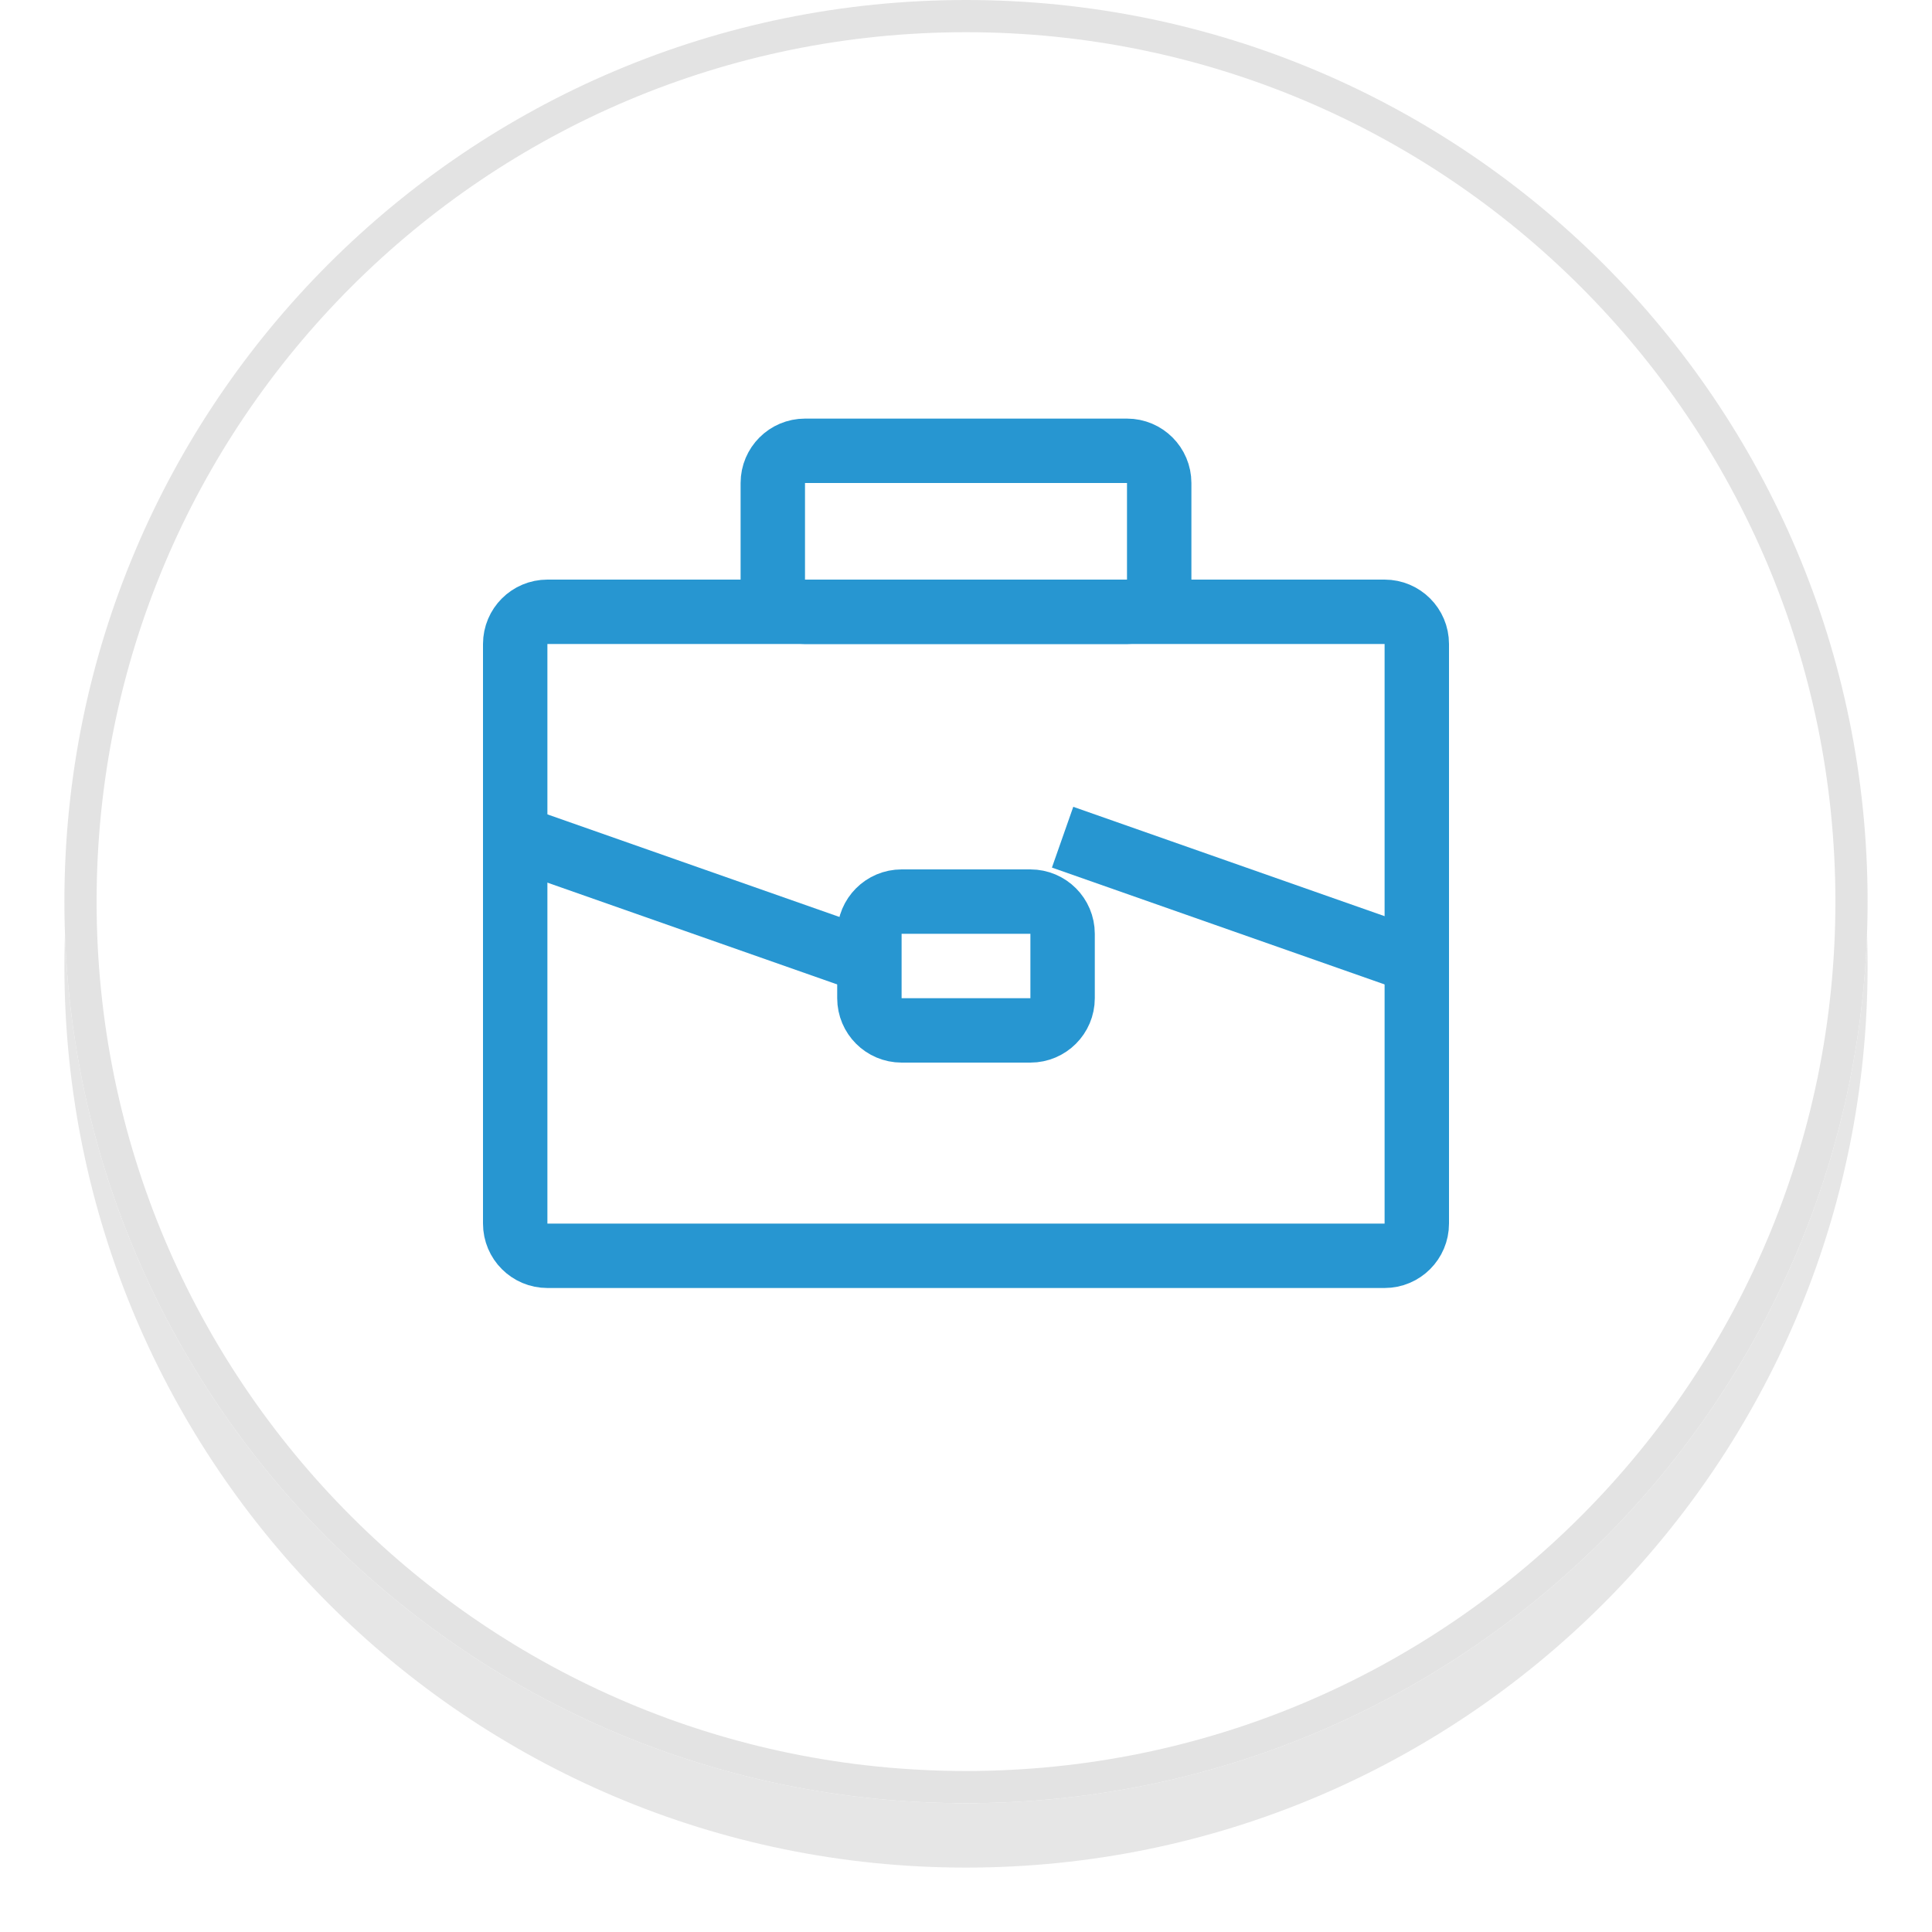 <svg id="SvgjsSvg1109" xmlns="http://www.w3.org/2000/svg" version="1.1" xmlns:xlink="http://www.w3.org/1999/xlink" xmlns:svgjs="http://svgjs.com/svgjs" width="60" height="60" viewBox="0 0 60 60"><title>bg</title><desc>Created with Avocode.</desc><defs id="SvgjsDefs1110"><filter id="SvgjsFilter1112" width="200%" height="200%" x="-50%" y="-50%"><feMorphology id="SvgjsFeMorphology1113" operator="dilate" radius="0" result="SvgjsFeMorphology1113Out" in="SourceGraphic"></feMorphology><feOffset id="SvgjsFeOffset1114" dx="0" dy="2" result="SvgjsFeOffset1114Out" in="SvgjsFeMorphology1113Out"></feOffset><feGaussianBlur id="SvgjsFeGaussianBlur1115" stdDeviation="1 " result="SvgjsFeGaussianBlur1115Out" in="SvgjsFeOffset1114Out"></feGaussianBlur><feComposite id="SvgjsFeComposite1116" in="SvgjsFeGaussianBlur1115Out" in2="SourceAlpha" operator="out" result="SvgjsFeComposite1116Out"></feComposite></filter><clipPath id="SvgjsClipPath1120"><path id="SvgjsPath1119" d="M872 1448C872 1432.536 884.536 1420 900 1420C915.464 1420 928 1432.536 928 1448C928 1463.464 915.464 1476 900 1476C884.536 1476 872 1463.464 872 1448Z " fill="#ffffff"></path></clipPath></defs><path id="SvgjsPath1111" d="M872 1448C872 1432.536 884.536 1420 900 1420C915.464 1420 928 1432.536 928 1448C928 1463.464 915.464 1476 900 1476C884.536 1476 872 1463.464 872 1448Z " fill="#000000" fill-opacity="0.1" filter="url(#SvgjsFilter1112)" transform="matrix(1,0,0,1,-870,-1420)"></path><path id="SvgjsPath1117" d="M872 1448C872 1432.536 884.536 1420 900 1420C915.464 1420 928 1432.536 928 1448C928 1463.464 915.464 1476 900 1476C884.536 1476 872 1463.464 872 1448Z " fill="#ffffff" fill-opacity="1" transform="matrix(1,0,0,1,-870,-1420)"></path><path id="SvgjsPath1118" d="M872 1448C872 1432.536 884.536 1420 900 1420C915.464 1420 928 1432.536 928 1448C928 1463.464 915.464 1476 900 1476C884.536 1476 872 1463.464 872 1448Z " fill-opacity="0" fill="#ffffff" stroke-dashoffset="0" stroke-linejoin="miter" stroke-linecap="butt" stroke-opacity="1" stroke="#e3e3e3" stroke-miterlimit="50" stroke-width="2" clip-path="url(&quot;#SvgjsClipPath1120&quot;)" transform="matrix(1,0,0,1,-870,-1420)"></path><path id="SvgjsPath1121" d="M886 1440C886 1439.448 886.448 1439 887 1439H913C913.552 1439 914 1439.448 914 1440V1458C914 1458.552 913.552 1459 913 1459H887C886.448 1459 886 1458.552 886 1458Z " fill-opacity="0" fill="#ffffff" stroke-dashoffset="0" stroke-linejoin="miter" stroke-linecap="butt" stroke-opacity="1" stroke="#2796d1" stroke-miterlimit="50" stroke-width="2" transform="matrix(1,0,0,1,-870,-1420)"></path><path id="SvgjsPath1122" d="M894 1435C894 1434.448 894.448 1434 895 1434H905C905.552 1434 906 1434.448 906 1435V1438C906 1438.552 905.552 1439 905 1439H895C894.448 1439 894 1438.552 894 1438Z " fill-opacity="0" fill="#ffffff" stroke-dashoffset="0" stroke-linejoin="miter" stroke-linecap="butt" stroke-opacity="1" stroke="#2796d1" stroke-miterlimit="50" stroke-width="2" transform="matrix(1,0,0,1,-870,-1420)"></path><path id="SvgjsPath1123" d="M897 1449C897 1448.448 897.448 1448 898 1448H902C902.552 1448 903 1448.448 903 1449V1451C903 1451.552 902.552 1452 902 1452H898C897.448 1452 897 1451.552 897 1451Z " fill-opacity="0" fill="#ffffff" stroke-dashoffset="0" stroke-linejoin="miter" stroke-linecap="butt" stroke-opacity="1" stroke="#2796d1" stroke-miterlimit="50" stroke-width="2" transform="matrix(1,0,0,1,-870,-1420)"></path><path id="SvgjsPath1124" d="M886 1446L896.99 1449.86 " fill-opacity="0" fill="#ffffff" stroke-dashoffset="0" stroke-linejoin="miter" stroke-linecap="butt" stroke-opacity="1" stroke="#2796d1" stroke-miterlimit="50" stroke-width="2" transform="matrix(1,0,0,1,-870,-1420)"></path><path id="SvgjsPath1125" d="M903 1446L913.99 1449.86 " fill-opacity="0" fill="#ffffff" stroke-dashoffset="0" stroke-linejoin="miter" stroke-linecap="butt" stroke-opacity="1" stroke="#2796d1" stroke-miterlimit="50" stroke-width="2" transform="matrix(1,0,0,1,-870,-1420)"></path></svg>